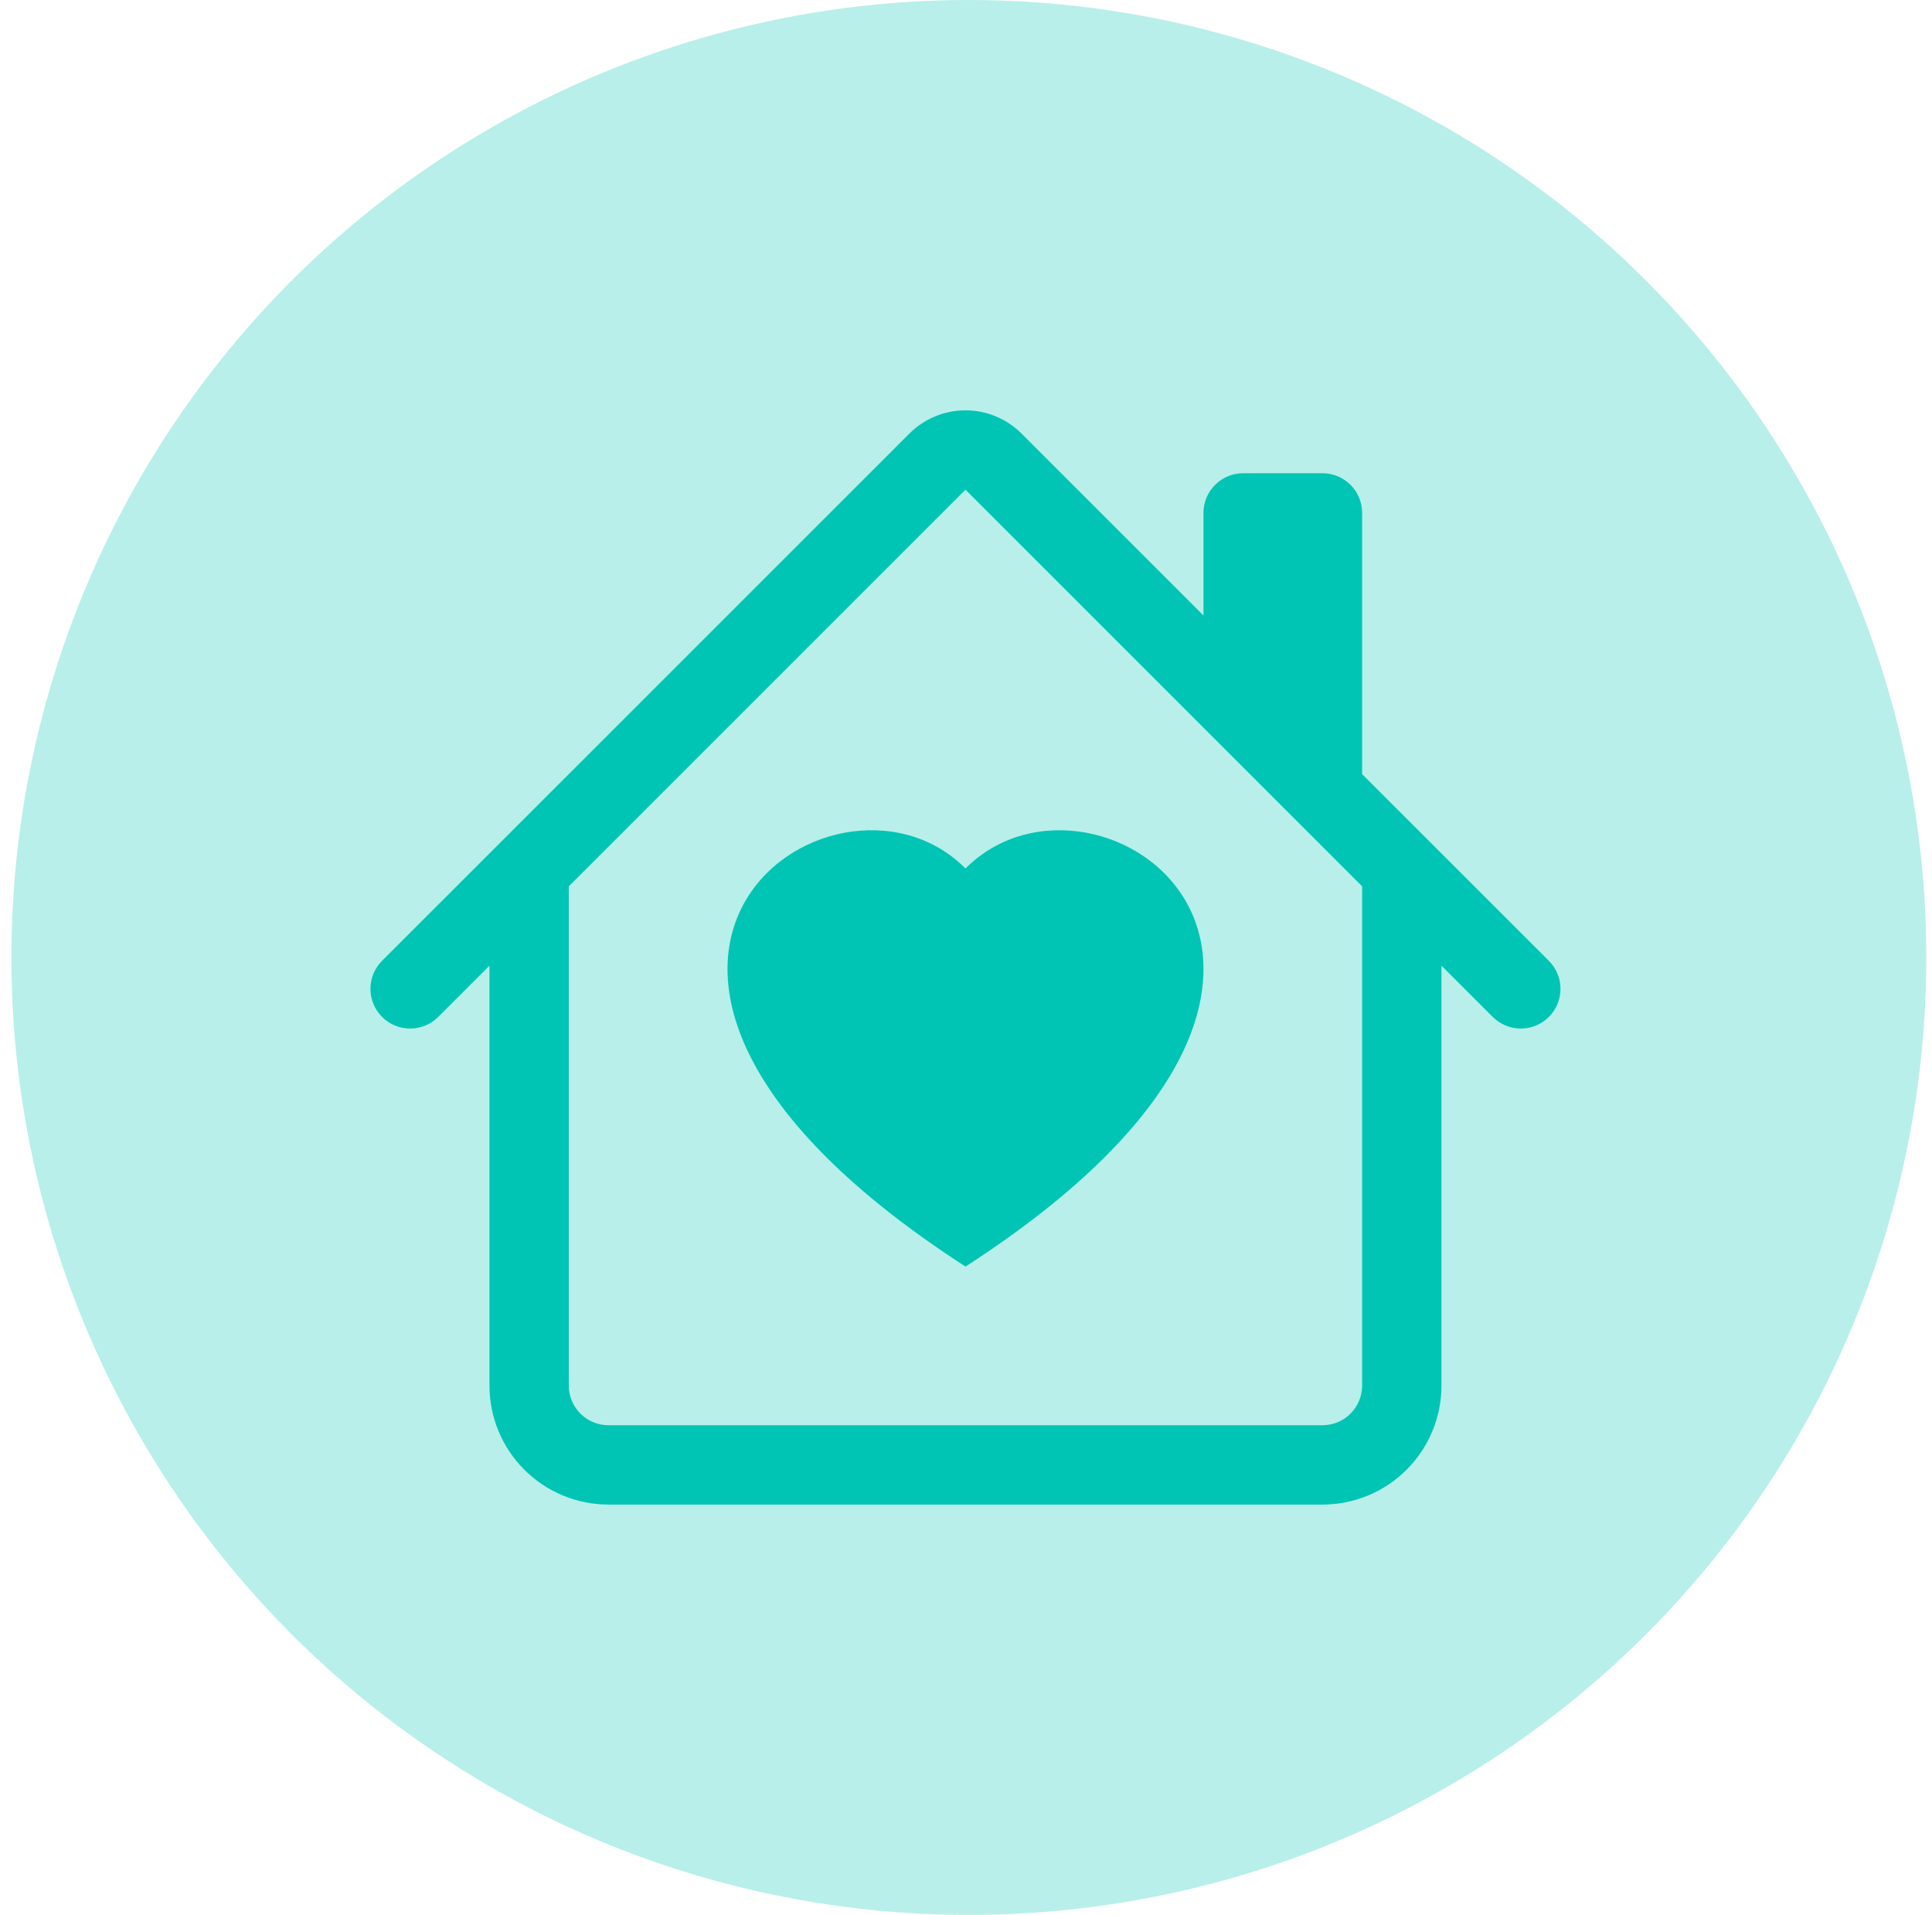 <svg width="113" height="112" viewBox="0 0 113 112" fill="none" xmlns="http://www.w3.org/2000/svg">
<circle cx="56.667" cy="56" r="56" fill="#00C5B4" fill-opacity="0.28"/>
<path d="M56.471 50.796C64.192 43.033 83.499 56.615 56.471 74.08C29.442 56.615 48.749 43.033 56.471 50.796Z" fill="#00C5B4"/>
<path d="M59.749 25.359C58.879 24.489 57.699 24 56.469 24C55.238 24 54.058 24.489 53.188 25.359L22.345 56.197C21.91 56.632 21.666 57.223 21.667 57.839C21.667 58.454 21.912 59.045 22.348 59.48C22.783 59.915 23.374 60.159 23.99 60.158C24.605 60.158 25.195 59.913 25.631 59.477L28.628 56.48V81.04C28.628 82.886 29.361 84.656 30.667 85.961C31.972 87.267 33.742 88 35.588 88H77.349C79.195 88 80.966 87.267 82.271 85.961C83.576 84.656 84.309 82.886 84.309 81.04V56.48L87.307 59.477C87.742 59.913 88.332 60.158 88.948 60.158C89.564 60.159 90.154 59.915 90.59 59.48C91.025 59.045 91.27 58.454 91.271 57.839C91.271 57.223 91.027 56.632 90.592 56.197L79.669 45.279V29.999C79.669 29.383 79.425 28.793 78.99 28.358C78.555 27.923 77.965 27.679 77.349 27.679H72.709C72.094 27.679 71.504 27.923 71.069 28.358C70.633 28.793 70.389 29.383 70.389 29.999V35.998L59.749 25.359ZM79.669 51.84V81.04C79.669 81.655 79.425 82.245 78.99 82.68C78.555 83.115 77.965 83.36 77.349 83.36H35.588C34.973 83.36 34.383 83.115 33.948 82.68C33.513 82.245 33.268 81.655 33.268 81.04V51.84L56.469 28.639L79.669 51.84Z" fill="#00C5B4"/>
</svg>
